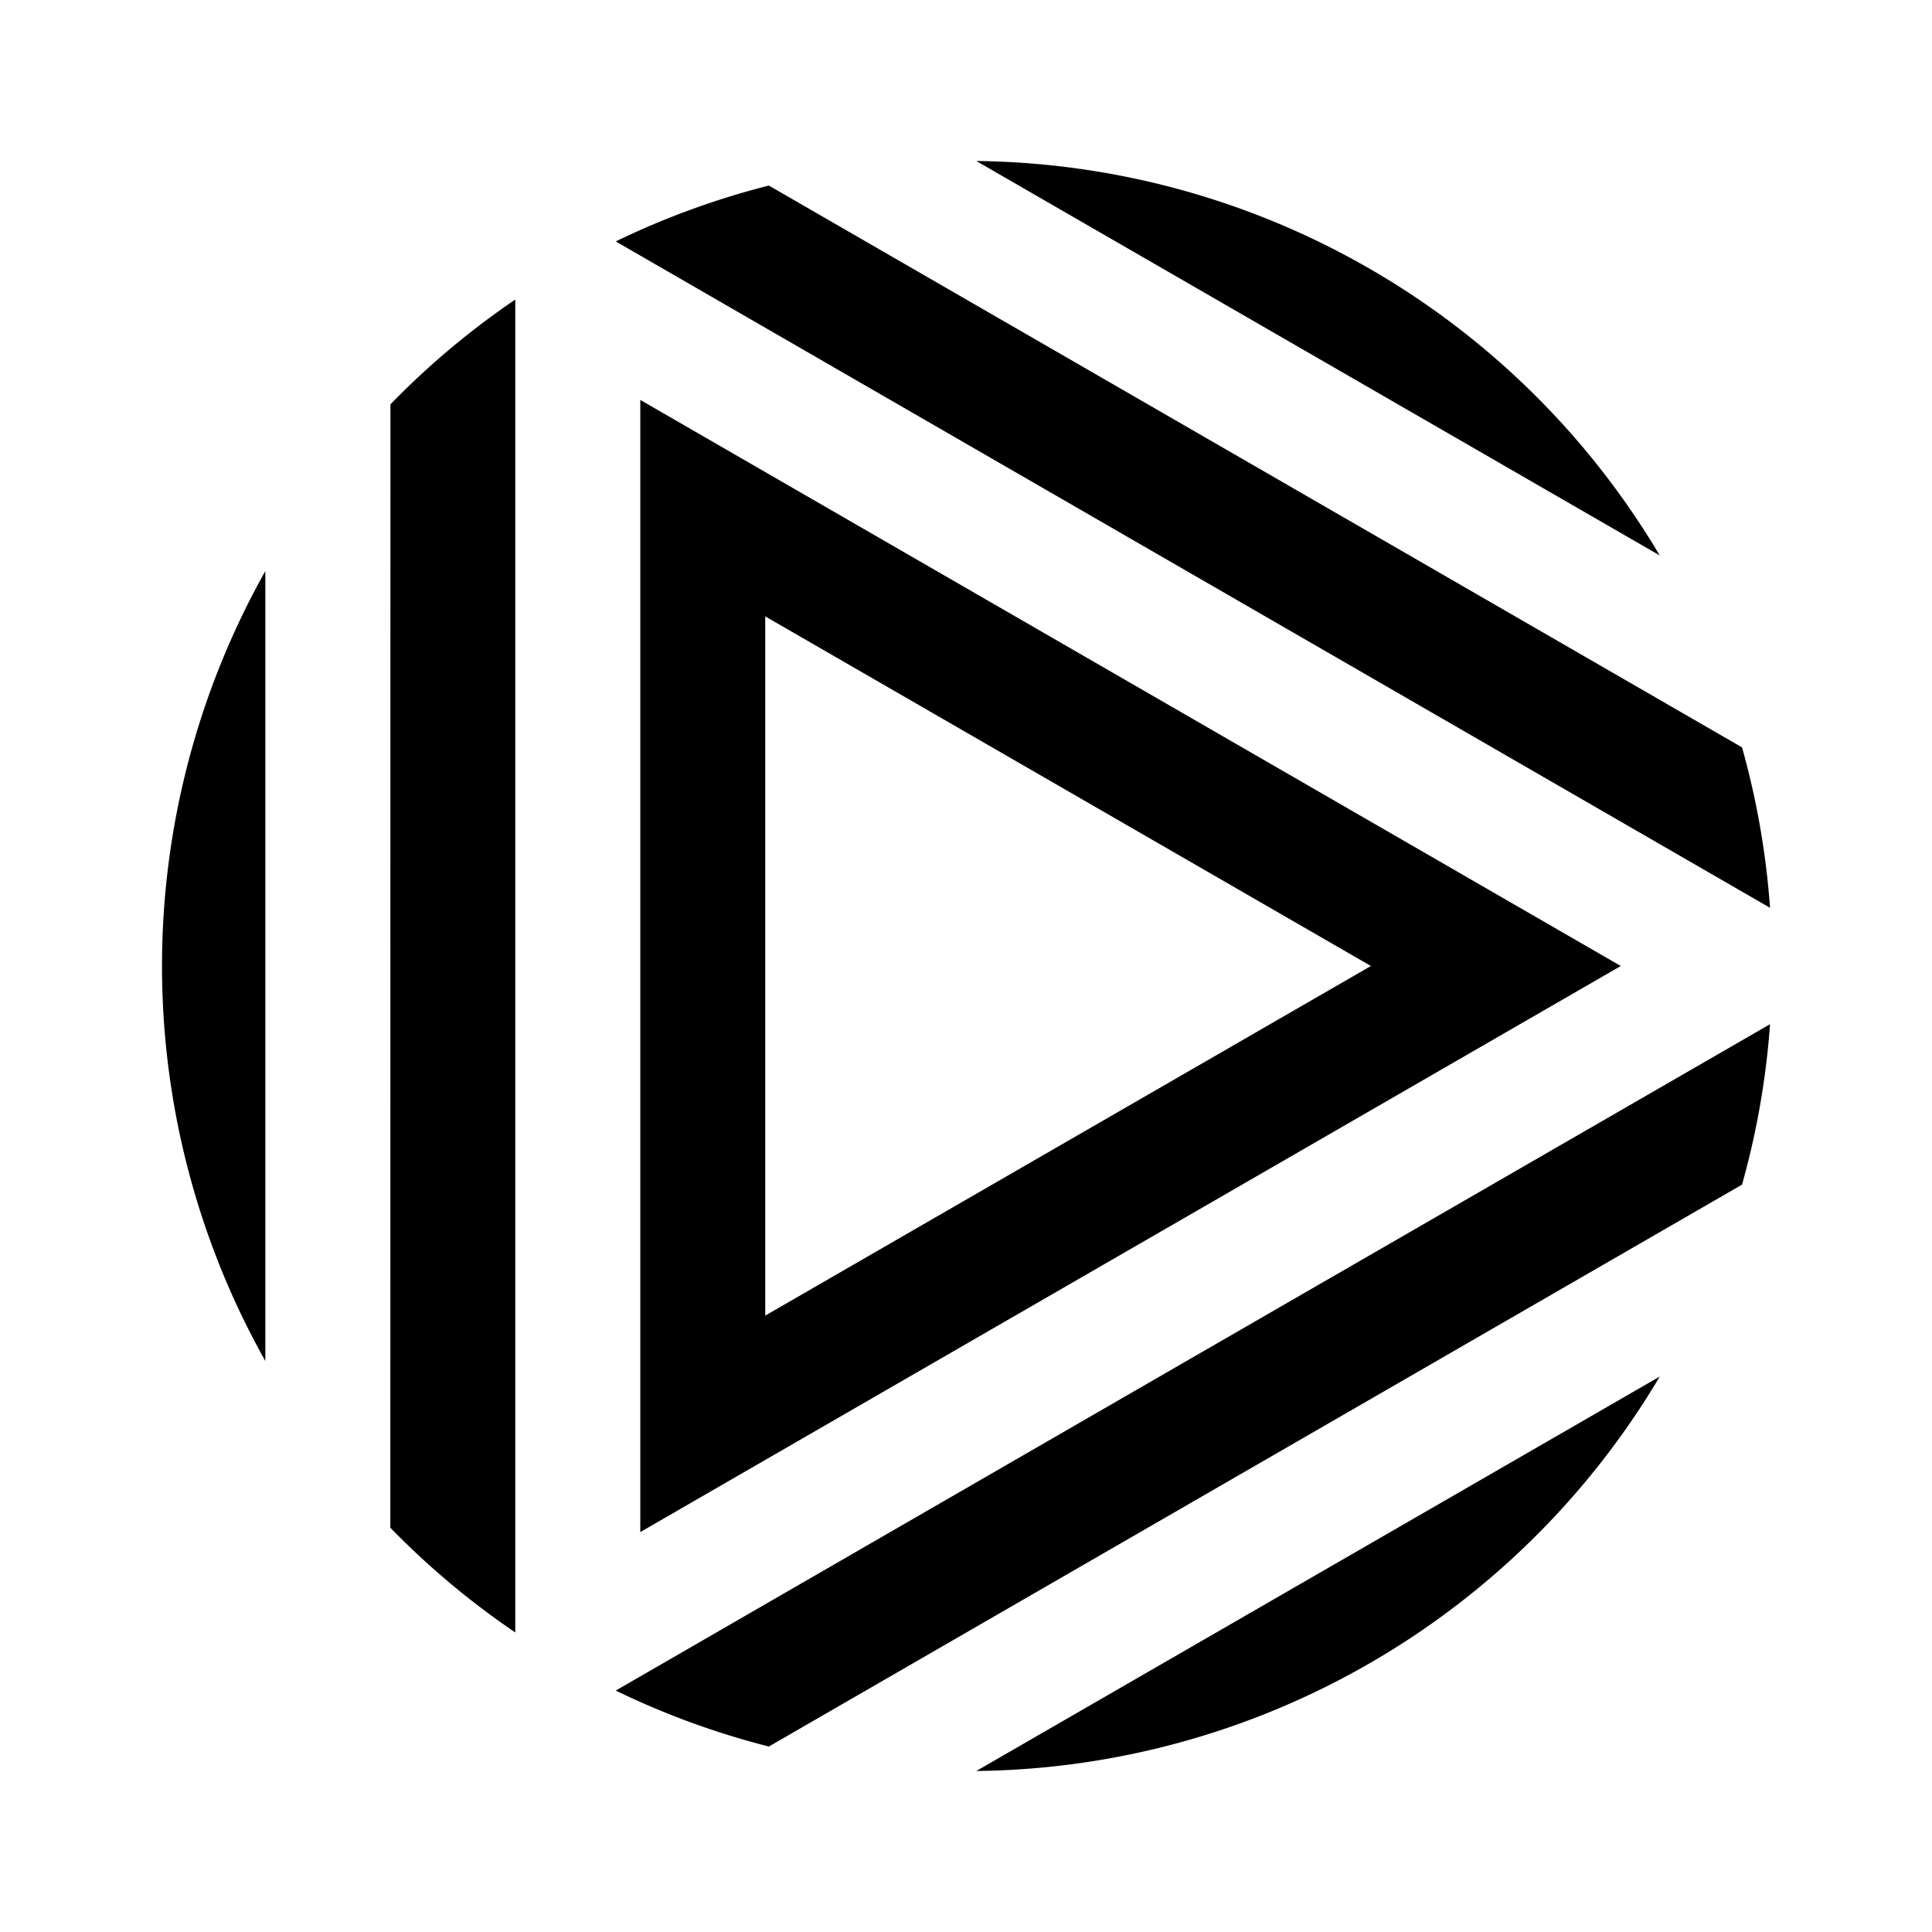 <svg xmlns="http://www.w3.org/2000/svg" data-name="Layer 1" viewBox="0 0 24 24"><path d="M3.296 16.907V7.094a10.02 10.02 0 0 0 0 9.813m1.553 2.071a10 10 0 0 0 1.552 1.301V3.721A10 10 0 0 0 4.85 5.023Zm3.105-14.01v14.064l6.09-3.516L20.134 12l-6.09-3.516Zm1.552 11.375V7.657L17.03 12Zm11.112.757-8.49 4.9a10 10 0 0 0 8.49-4.9M7.649 21.001a10 10 0 0 0 1.902.695l6.046-3.491 6.043-3.489a10 10 0 0 0 .348-1.993L14.82 16.86Zm14.339-9.724a10 10 0 0 0-.348-1.993l-6.043-3.489-6.046-3.49a10 10 0 0 0-1.902.694l7.171 4.14ZM12.128 2l8.49 4.9a10 10 0 0 0-8.49-4.9"/></svg>